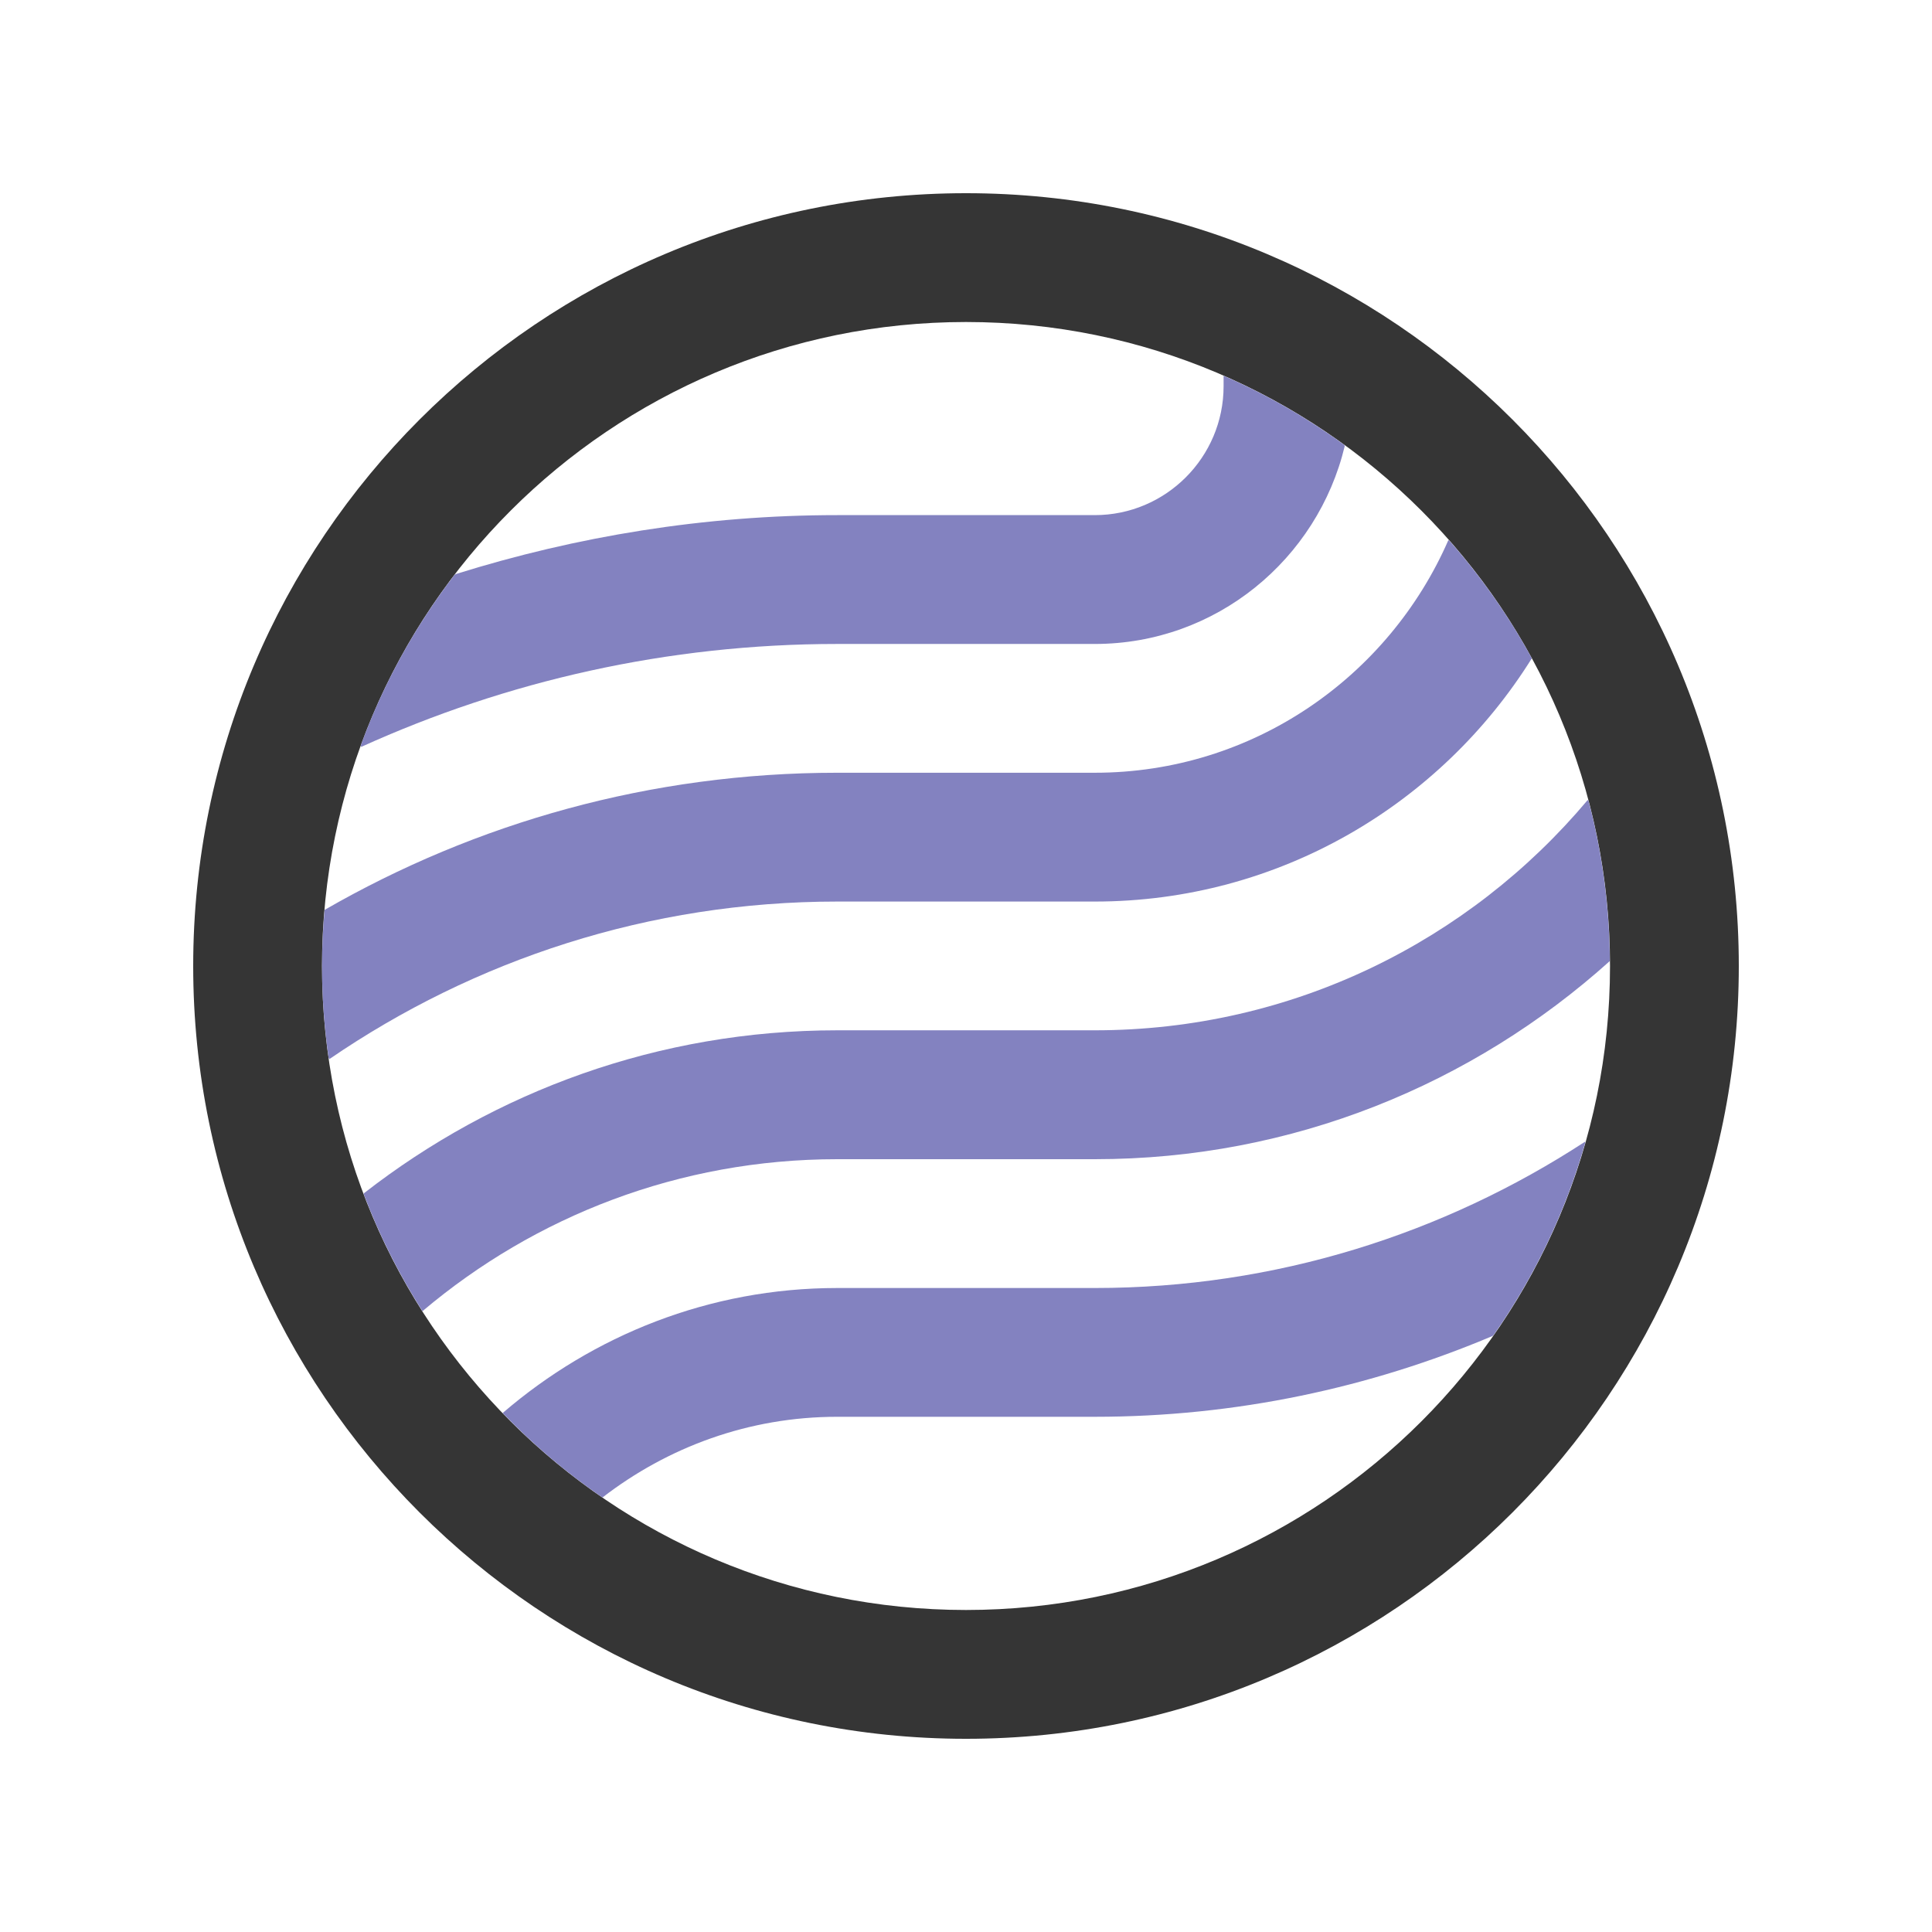 <svg width="67" height="67" viewBox="0 0 67 67" fill="none" xmlns="http://www.w3.org/2000/svg">
<path d="M33.5 6.7C18.7 6.7 6.7 18.7 6.7 33.5C6.7 48.303 18.7 60.3 33.5 60.3C48.303 60.3 60.3 48.303 60.3 33.5C60.3 18.7 48.303 6.7 33.5 6.7ZM33.5 55.833C21.167 55.833 11.167 45.835 11.167 33.5C11.167 21.166 21.167 11.167 33.5 11.167C45.836 11.167 55.834 21.166 55.834 33.5C55.834 45.835 45.836 55.833 33.5 55.833Z" fill="#353535"/>
<path d="M54.97 39.592C50.07 42.788 44.241 44.667 37.967 44.667H29.033C24.601 44.667 20.562 46.312 17.439 48.996L17.436 49.008C18.485 50.095 19.641 51.076 20.891 51.932L20.893 51.932C23.153 50.187 25.966 49.133 29.032 49.133H37.966C42.858 49.133 47.514 48.126 51.76 46.331L51.798 46.296C53.205 44.289 54.289 42.039 54.977 39.62L54.97 39.592Z" fill="#8382C0"/>
<path d="M12.521 25.904C17.562 23.618 23.148 22.332 29.033 22.332H37.966C42.178 22.332 45.693 19.394 46.635 15.466L46.611 15.424C45.318 14.485 43.921 13.681 42.441 13.034L42.433 13.037V13.393C42.433 15.858 40.428 17.864 37.966 17.864H29.033C24.425 17.864 19.991 18.6 15.807 19.908L15.758 19.941C14.399 21.717 13.297 23.699 12.516 25.838L12.521 25.904Z" fill="#8382C0"/>
<path d="M37.967 26.798H29.033C22.569 26.798 16.503 28.532 11.265 31.55L11.256 31.559C11.201 32.2 11.167 32.845 11.167 33.5C11.167 34.583 11.248 35.647 11.397 36.689L11.426 36.726C16.445 33.288 22.506 31.265 29.034 31.265H37.967C44.355 31.265 49.964 27.889 53.122 22.83C52.319 21.356 51.351 19.985 50.25 18.736H50.226C48.158 23.469 43.454 26.798 37.967 26.798Z" fill="#8382C0"/>
<path d="M29.033 40.2H37.966C44.841 40.2 51.085 37.59 55.824 33.331L55.828 33.32C55.812 31.398 55.556 29.535 55.084 27.757L55.057 27.747C50.963 32.622 44.832 35.73 37.966 35.73H29.033C22.842 35.73 17.157 37.85 12.623 41.379L12.615 41.414C13.155 42.839 13.838 44.193 14.645 45.462L14.663 45.46C18.545 42.182 23.555 40.2 29.033 40.2Z" fill="#8382C0"/>
</svg>
